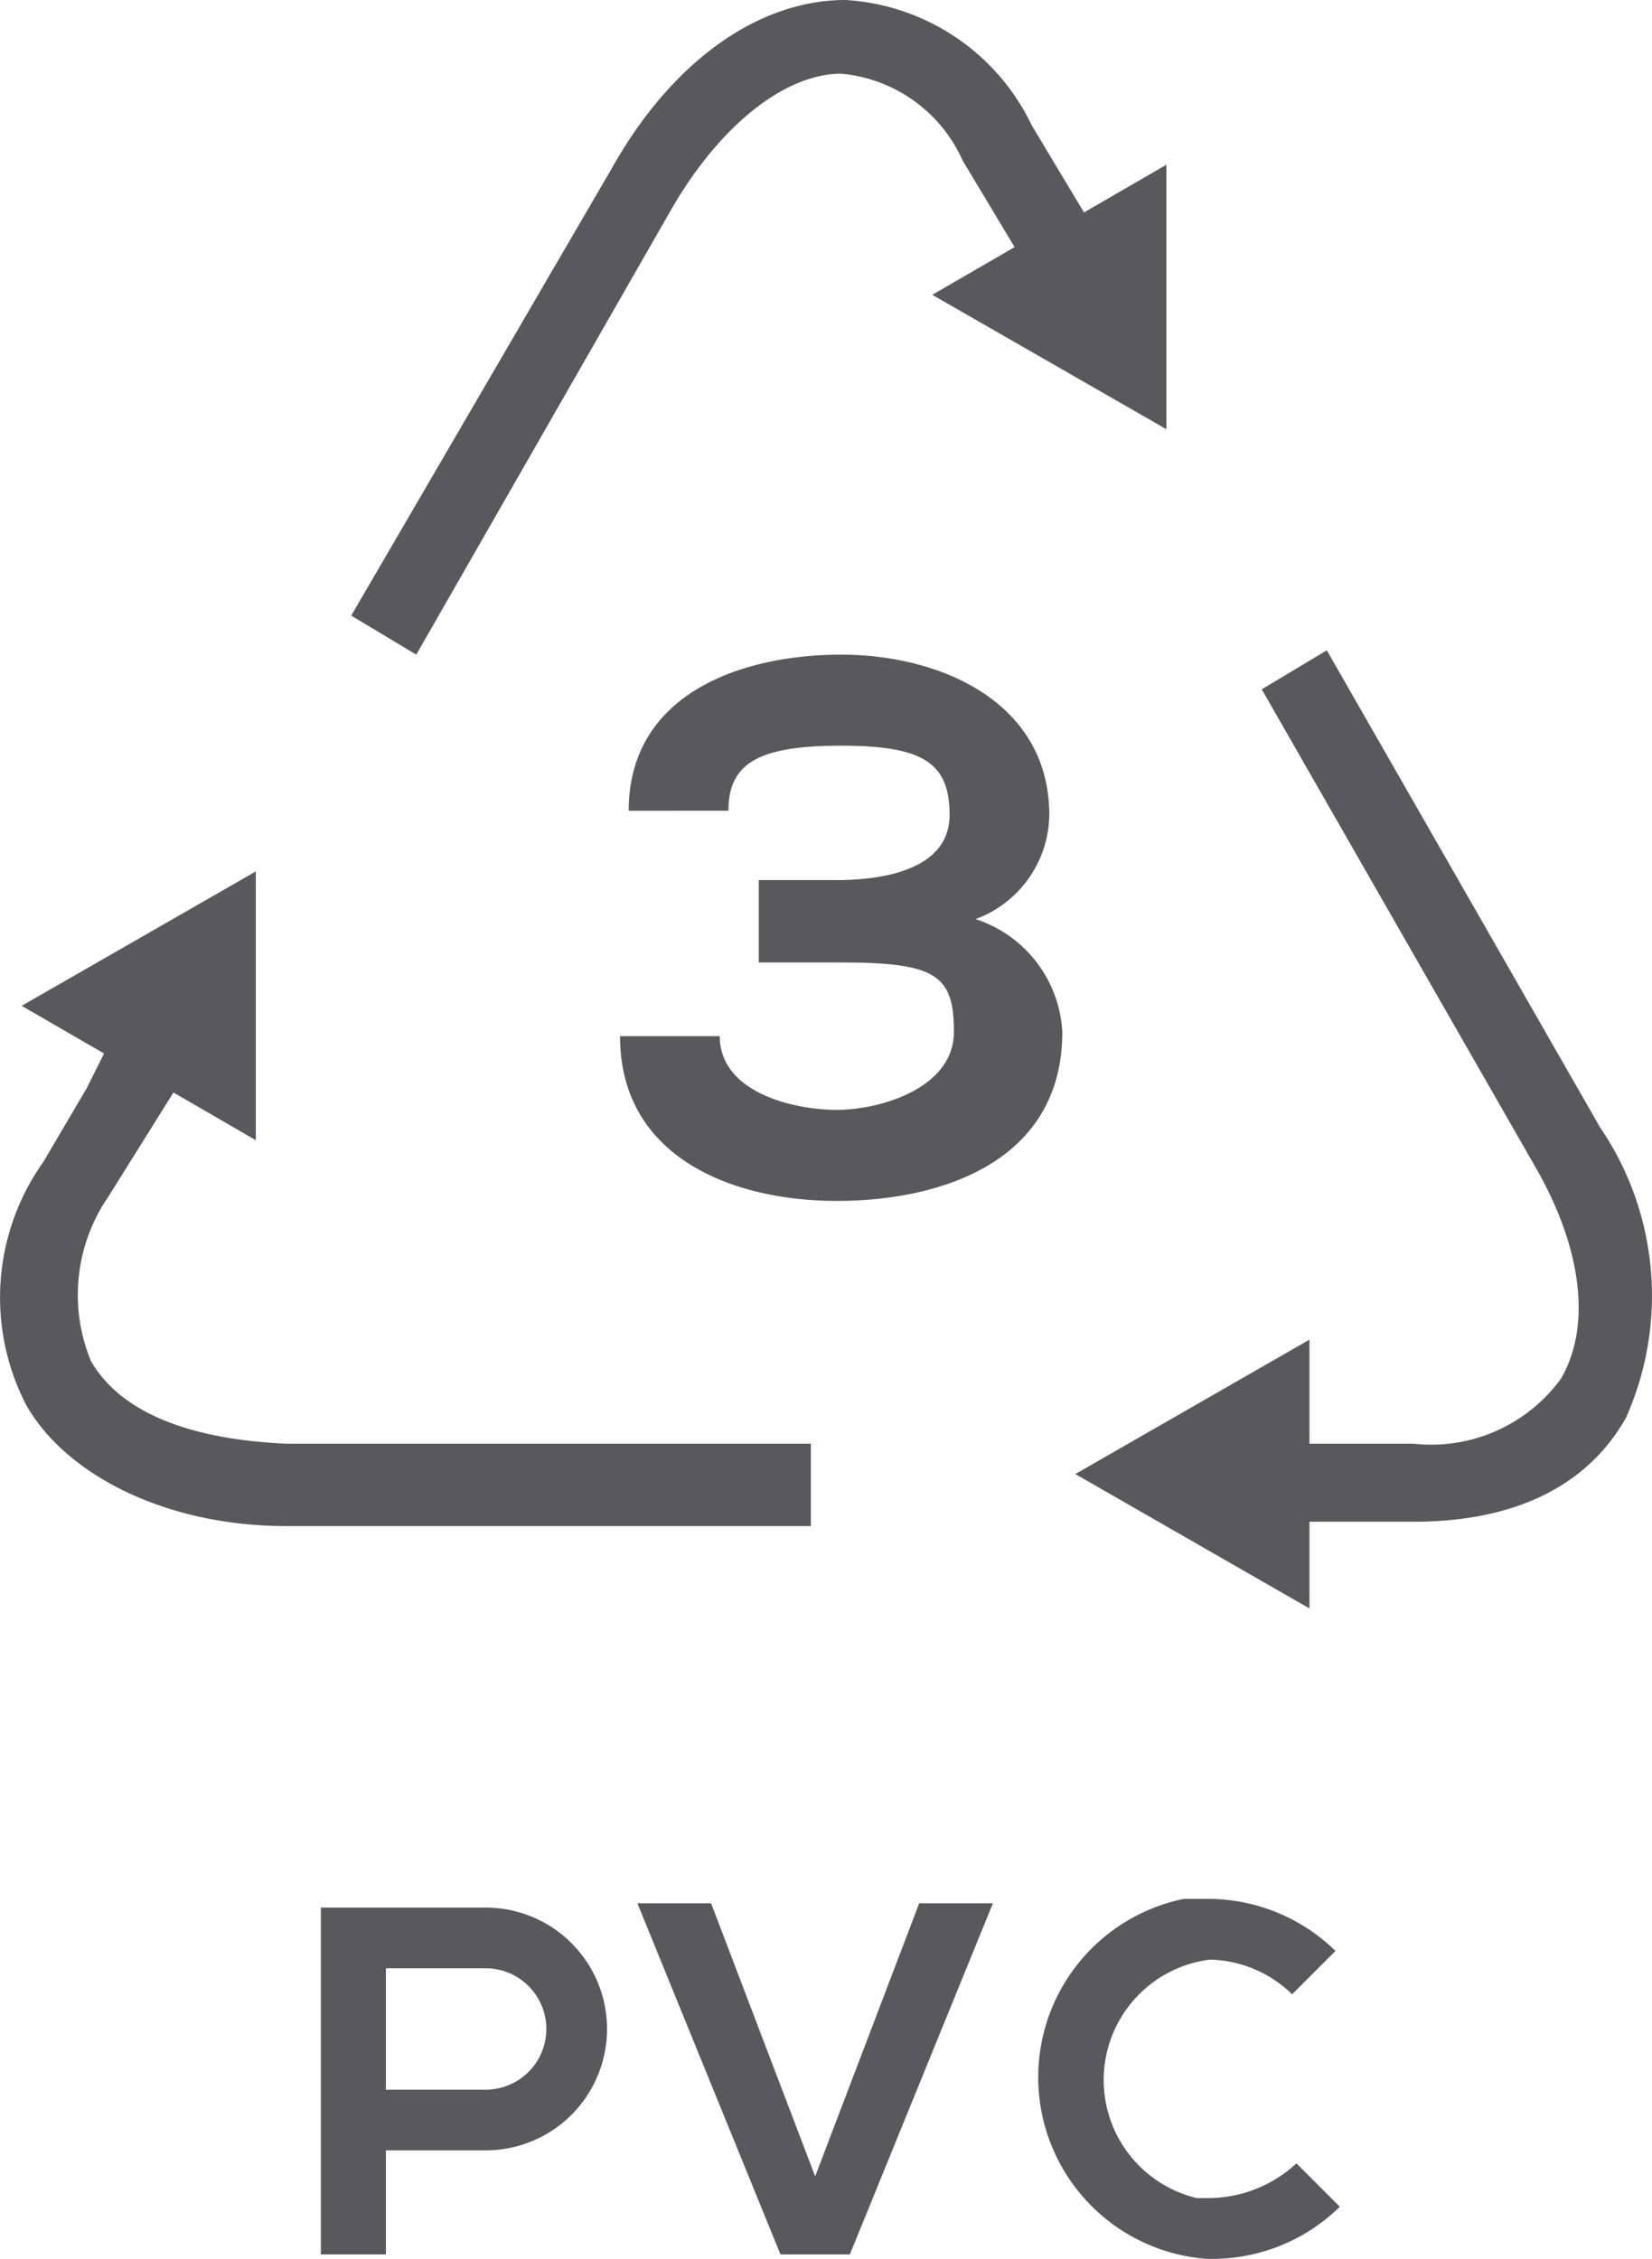 <svg xmlns="http://www.w3.org/2000/svg" viewBox="0 0 38.1 52.1"><defs><style>.cls-1{fill:#59595c;}</style></defs><title>Asset 32</title><g id="Layer_2" data-name="Layer 2"><g id="Content"><path class="cls-1" d="M17.5,22.2V20.3h1.8c1.2,0,2.6-.3,2.6-1.5s-.6-1.6-2.5-1.6-2.6.4-2.6,1.5H14.5c0-2.7,2.6-3.6,4.9-3.6s4.8,1.1,4.8,3.7a2.6,2.6,0,0,1-1.7,2.4,2.9,2.9,0,0,1,2,2.6c0,3-2.8,3.9-5.2,3.9s-5-1-5-3.8h2.3c0,1.3,1.7,1.7,2.7,1.7s2.7-.5,2.7-1.8-.4-1.6-2.6-1.6Z"/><path class="cls-1" d="M11.2,49.6H8.9V52H7.4V44h3.8a2.8,2.8,0,0,1,0,5.6ZM8.9,48.2h2.3a1.4,1.4,0,0,0,0-2.8H8.9Z"/><path class="cls-1" d="M19.6,52H18l-3.3-8.1h1.7l2.4,6.3,2.4-6.3h1.7Z"/><path class="cls-1" d="M30.9,50.9a4.2,4.2,0,0,1-3.1,1.2,4.2,4.2,0,0,1-.5-8.3h.5a4.2,4.2,0,0,1,3,1.2l-1,1a2.8,2.8,0,0,0-1.9-.8,2.8,2.8,0,0,0-.3,5.5h.3a3,3,0,0,0,2-.8Z"/><path class="cls-1" d="M36.9,26,30.6,15l-1.5.9,6.3,11c1.1,1.9,1.3,3.7.6,4.9a3.7,3.7,0,0,1-3.4,1.5H30.2V30.9L24.8,34l5.4,3.1v-2h2.4c2.3,0,4-.8,4.9-2.4A6.9,6.9,0,0,0,36.9,26Z"/><path class="cls-1" d="M15.5,4.8c1.1-1.9,2.6-3.1,3.9-3.1a3.4,3.4,0,0,1,2.8,2l1.2,2L21.5,6.8l5.4,3.1V3.8L25,4.9l-1.2-2A5.1,5.1,0,0,0,19.5,0c-2,0-4,1.4-5.4,3.9l-6,10.3,1.5.9Z"/><path class="cls-1" d="M2.1,31.4a4,4,0,0,1,.4-3.8l1-1.6.5-.8,1.9,1.1V20.1L.5,23.2l1.9,1.1-.4.8L1,26.8a5.4,5.4,0,0,0-.4,5.6c.9,1.6,3.2,2.8,6,2.8H18.7V33.3H6.6C4.4,33.2,2.8,32.6,2.1,31.4Z"/></g></g></svg>